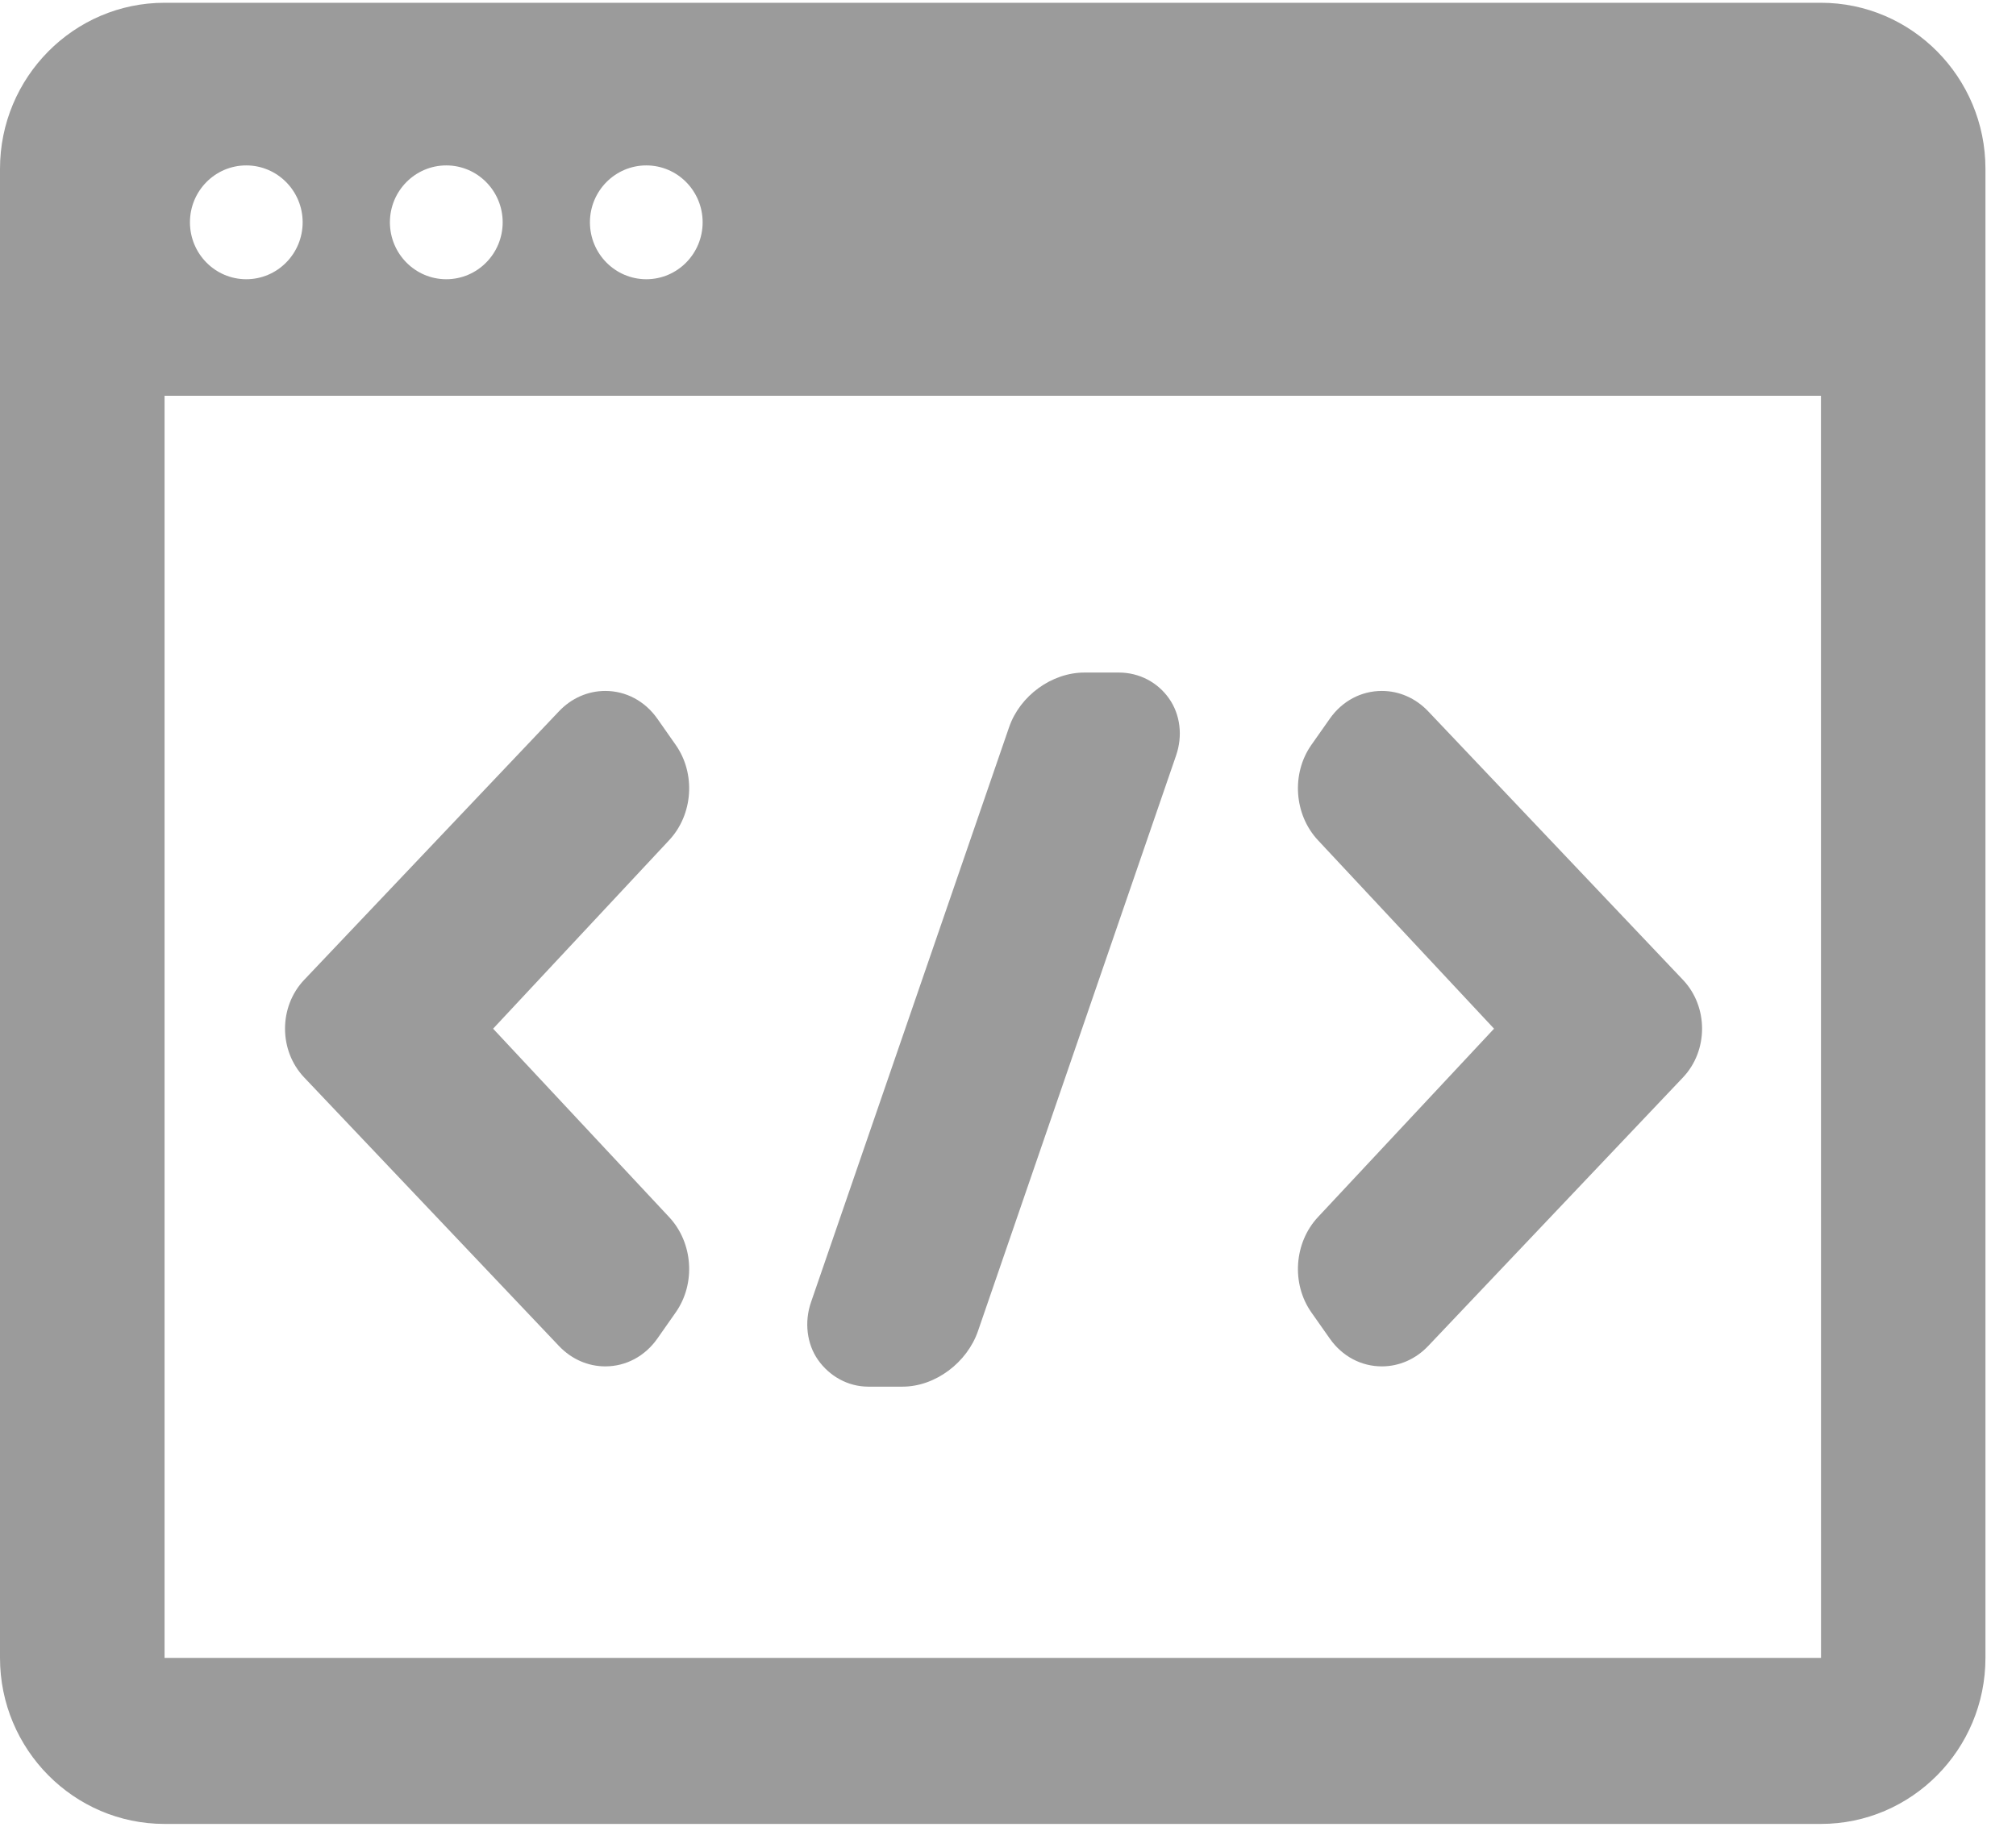 <?xml version="1.0" encoding="UTF-8"?>
<svg width="32px" height="29px" viewBox="0 0 32 29" version="1.1" xmlns="http://www.w3.org/2000/svg" xmlns:xlink="http://www.w3.org/1999/xlink">
    <!-- Generator: Sketch 47.1 (45422) - http://www.bohemiancoding.com/sketch -->
    <title>work</title>
    <desc>Created with Sketch.</desc>
    <defs></defs>
    <g id="Page-1" stroke="none" stroke-width="1" fill="none" fill-rule="evenodd">
        <g id="home" transform="translate(-316, -736)" fill-rule="nonzero" fill="#9B9B9B">
            <g id="work" transform="translate(316, 736)">
                <path d="M7.827,16.331 L10.621,13.339 C11.002,12.932 11.046,12.281 10.725,11.825 L10.432,11.407 C10.235,11.129 9.935,10.969 9.608,10.969 C9.332,10.969 9.07,11.084 8.873,11.292 L4.828,15.556 C4.423,15.983 4.423,16.678 4.828,17.105 L8.873,21.369 C9.071,21.577 9.332,21.692 9.608,21.692 L9.608,21.692 C9.935,21.692 10.235,21.532 10.432,21.254 L10.725,20.836 C11.046,20.38 11.002,19.729 10.621,19.322 L7.827,16.331 Z" id="Shape"></path>
                <path d="M17.758,10.677 L17.215,10.677 C16.693,10.677 16.19,11.045 16.018,11.543 L12.873,20.674 C12.765,20.987 12.806,21.336 12.985,21.59 C13.164,21.844 13.455,22.014 13.783,22.014 L14.326,22.014 C14.848,22.014 15.351,21.63 15.523,21.133 L18.668,11.994 C18.776,11.681 18.735,11.343 18.556,11.089 C18.378,10.835 18.087,10.677 17.758,10.677 Z" id="Shape"></path>
                <path d="M22.669,11.292 C22.471,11.084 22.21,10.969 21.934,10.969 C21.606,10.969 21.306,11.129 21.11,11.407 L20.816,11.825 C20.495,12.281 20.54,12.932 20.92,13.339 L23.715,16.331 L20.92,19.322 C20.54,19.729 20.495,20.38 20.816,20.836 L21.11,21.254 C21.306,21.532 21.606,21.692 21.934,21.692 L21.934,21.692 C22.21,21.692 22.471,21.577 22.669,21.369 L26.714,17.105 C27.118,16.678 27.118,15.983 26.714,15.556 L22.669,11.292 Z" id="Shape"></path>
                <path d="M28.903,0.044 L2.612,0.044 C1.172,0.044 -7.10542736e-15,1.227 -7.10542736e-15,2.68 L-7.10542736e-15,26.32 C-7.10542736e-15,27.773 1.172,28.956 2.612,28.956 L28.903,28.956 C30.344,28.956 31.515,27.773 31.515,26.32 L31.515,2.68 C31.515,1.227 30.344,0.044 28.903,0.044 Z M10.259,2.626 C10.753,2.626 11.153,3.031 11.153,3.529 C11.153,4.028 10.753,4.433 10.259,4.433 C9.765,4.433 9.364,4.028 9.364,3.529 C9.364,3.031 9.765,2.626 10.259,2.626 Z M7.084,2.626 C7.578,2.626 7.979,3.031 7.979,3.529 C7.979,4.028 7.578,4.433 7.084,4.433 C6.59,4.433 6.189,4.028 6.189,3.529 C6.189,3.031 6.59,2.626 7.084,2.626 Z M3.909,2.626 C4.403,2.626 4.804,3.031 4.804,3.529 C4.804,4.028 4.403,4.433 3.909,4.433 C3.415,4.433 3.015,4.028 3.015,3.529 C3.015,3.031 3.415,2.626 3.909,2.626 Z M28.903,26.32 L2.612,26.32 L2.612,6.283 L28.904,6.283 L28.905,26.32 L28.903,26.32 Z" id="Shape" transform="translate(15.758, 14.5) rotate(-360) translate(-15.758, -14.5) "></path>
            </g>
        </g>
    </g>
</svg>